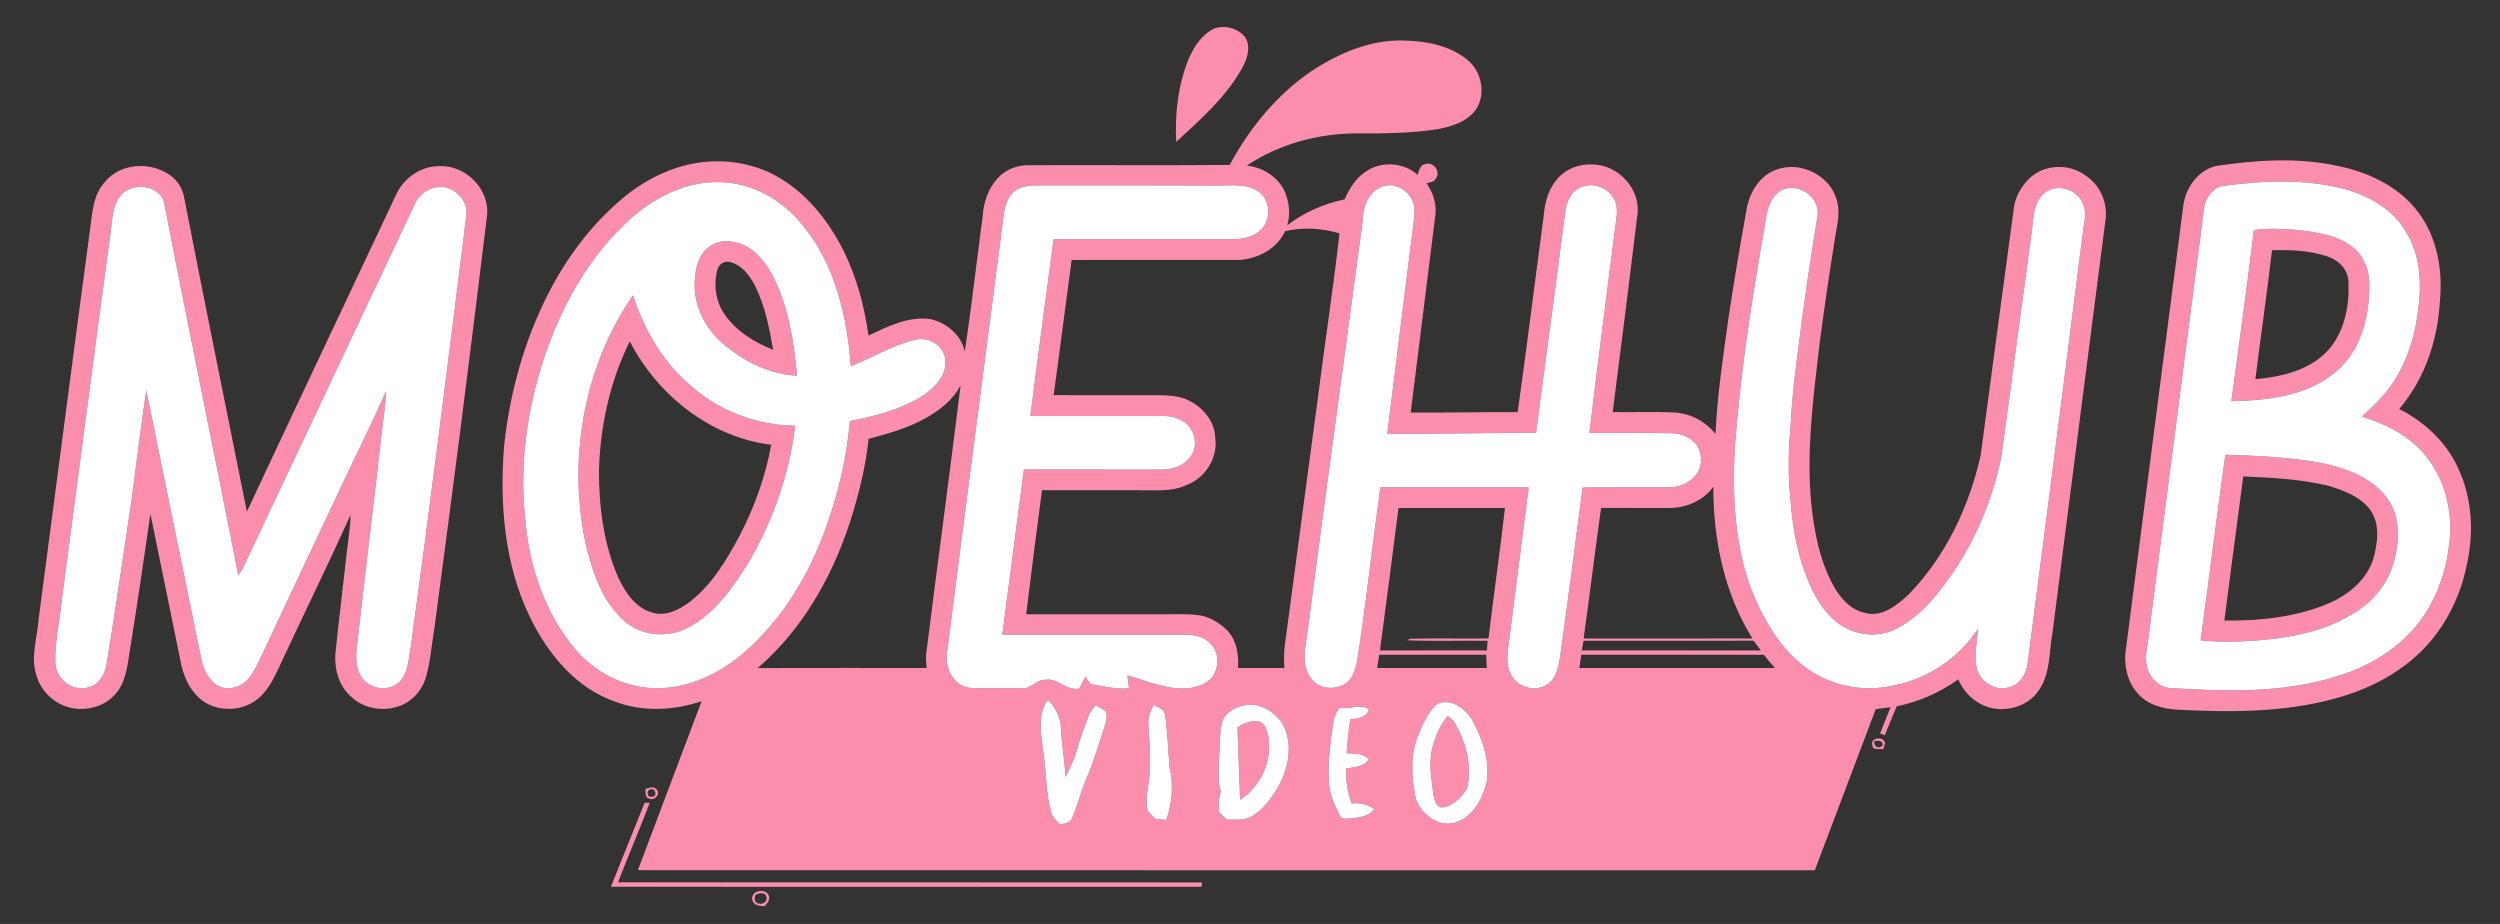 <?xml version="1.0" encoding="UTF-8" ?>
<!DOCTYPE svg PUBLIC "-//W3C//DTD SVG 1.1//EN" "http://www.w3.org/Graphics/SVG/1.1/DTD/svg11.dtd">
<svg width="1131pt" height="418pt" viewBox="0 0 1131 418" version="1.1" xmlns="http://www.w3.org/2000/svg">
<rect x="0" y="0" width="1131" height="418" fill="#333333" stroke="none"/>
<g id="#000000ff">
</g>
<g id="#fb8eadff">
<path fill="#fb8ead" opacity="1.00" d=" M 549.08 13.03 C 553.91 11.09 560.02 12.74 563.28 16.79 C 566.10 21.23 564.21 26.77 561.86 30.97 C 554.50 44.07 543.06 54.14 532.11 64.17 C 531.47 51.47 532.92 38.51 537.75 26.68 C 540.11 21.22 543.57 15.74 549.08 13.03 Z" />
<path fill="#fb8ead" opacity="1.00" d=" M 593.19 32.24 C 605.54 24.12 619.88 17.90 634.92 18.32 C 645.06 18.53 655.83 20.48 663.87 27.09 C 670.16 32.22 672.26 41.99 668.06 49.04 C 664.23 54.89 657.03 57.17 650.51 58.41 C 638.43 60.31 626.16 60.40 613.96 60.36 C 596.39 60.34 578.66 65.13 564.00 74.94 C 571.18 75.56 578.08 80.01 581.21 86.57 C 583.24 91.41 583.91 96.88 582.34 101.95 C 589.91 96.06 598.95 92.16 608.32 90.19 C 610.50 85.13 613.60 80.23 618.39 77.28 C 625.34 72.78 635.28 73.53 641.40 79.16 C 641.84 77.09 642.55 74.43 645.06 74.14 C 648.60 73.14 651.82 77.69 649.66 80.66 C 648.89 82.36 646.94 82.53 645.36 82.88 C 648.24 86.95 649.91 91.97 649.39 96.99 C 645.63 126.86 641.90 156.74 638.20 186.63 C 654.34 186.76 670.46 186.36 686.60 186.44 C 690.73 157.27 694.29 128.02 698.22 98.82 C 698.73 92.85 699.93 86.62 703.81 81.85 C 707.51 76.79 713.85 74.15 720.04 74.40 C 731.69 74.19 742.30 85.26 740.79 97.01 C 737.19 126.83 733.41 156.63 729.58 186.42 C 738.89 186.57 748.21 186.18 757.51 186.62 C 764.79 187.00 771.56 190.66 776.09 196.32 C 776.89 178.81 779.52 161.43 781.94 144.08 C 784.43 127.33 787.28 110.63 790.30 93.96 C 791.78 86.60 796.39 79.11 803.85 76.68 C 814.44 72.80 827.73 79.20 830.83 90.17 C 832.69 95.67 831.18 101.42 830.28 106.93 C 827.59 123.74 825.10 140.58 822.93 157.47 C 820.27 180.50 817.22 203.74 819.35 226.95 C 820.64 240.18 823.14 253.64 829.67 265.38 C 832.70 270.74 837.28 275.86 843.54 277.23 C 851.33 279.56 858.38 273.70 863.69 268.71 C 880.24 251.58 890.79 229.26 896.01 206.18 C 900.97 168.90 906.04 131.63 911.04 94.35 C 911.65 89.22 914.30 84.49 917.91 80.85 C 924.59 74.31 936.07 73.76 943.49 79.41 C 950.25 83.76 953.80 92.22 952.45 100.11 C 944.44 162.12 936.49 224.13 928.56 286.12 C 926.92 294.88 927.73 304.68 922.35 312.30 C 917.94 319.02 909.12 321.91 901.41 320.41 C 894.46 319.00 888.62 313.83 885.93 307.34 C 877.63 313.29 868.11 317.47 858.11 319.54 C 856.19 323.85 854.51 328.25 852.70 332.60 C 852.16 332.42 851.08 332.05 850.54 331.86 C 852.05 327.86 853.67 323.91 855.30 319.96 C 853.06 320.26 850.83 320.54 848.59 320.80 C 839.40 345.10 830.24 369.41 821.02 393.70 C 643.54 393.68 466.06 393.73 288.58 393.67 C 298.11 368.16 307.85 342.72 317.41 317.22 C 305.05 321.38 291.28 322.20 278.90 317.64 C 260.54 311.58 247.56 295.53 239.47 278.61 C 228.15 254.89 226.01 227.93 228.03 202.04 C 230.53 178.02 237.06 154.34 248.06 132.80 C 256.30 116.69 267.31 101.86 281.17 90.15 C 292.55 80.39 306.88 73.70 321.98 72.99 C 332.55 72.61 343.39 74.94 352.53 80.38 C 365.44 88.02 375.03 100.26 381.68 113.52 C 387.57 125.53 391.10 138.60 392.89 151.83 C 401.65 147.65 411.04 142.91 421.06 144.40 C 428.26 145.97 434.92 151.66 436.49 159.05 C 439.49 138.73 441.84 118.32 444.55 97.96 C 444.90 91.58 447.08 85.19 451.49 80.46 C 454.94 76.76 459.98 74.74 465.02 74.74 C 495.44 74.62 525.87 74.87 556.30 74.62 C 565.24 58.02 577.53 42.93 593.19 32.24 M 285.01 99.18 C 266.66 115.80 254.16 138.01 246.36 161.32 C 238.46 185.02 234.82 210.36 237.67 235.28 C 239.42 256.33 246.54 277.45 260.29 293.74 C 269.08 304.20 282.19 310.94 295.92 311.35 C 310.91 311.77 325.28 305.00 336.47 295.37 C 353.78 280.41 365.99 260.23 373.61 238.81 C 379.31 223.26 383.08 207.01 384.48 190.49 C 395.33 188.32 406.36 185.70 415.94 179.95 C 420.04 177.51 423.93 174.35 426.17 170.04 C 428.49 166.03 428.32 160.42 425.03 156.98 C 422.06 153.73 417.28 152.60 413.11 153.89 C 403.21 156.49 394.42 161.96 384.93 165.64 C 383.19 143.10 377.91 119.69 363.10 101.92 C 353.67 89.81 338.63 81.78 323.09 82.41 C 308.76 82.69 295.50 89.81 285.01 99.18 M 459.31 86.25 C 456.15 88.56 454.86 92.51 454.22 96.20 C 445.67 162.47 436.90 228.72 428.46 295.01 C 427.24 301.94 431.30 310.45 438.91 311.20 C 446.60 311.62 454.32 311.24 462.03 311.40 C 466.27 311.98 468.86 307.38 473.04 307.51 C 478.75 306.67 482.51 312.80 488.31 311.48 C 489.19 309.65 490.12 307.84 491.04 306.02 C 491.78 307.24 492.58 308.43 493.44 309.58 C 499.23 310.22 504.87 312.09 510.77 311.37 C 510.51 309.43 510.27 307.48 510.04 305.54 C 519.49 308.26 529.00 312.66 539.06 311.16 C 542.89 310.35 547.19 308.83 549.13 305.15 C 551.61 300.84 551.38 294.80 547.70 291.22 C 544.71 288.06 540.21 287.01 536.00 287.12 C 508.48 287.12 480.96 287.14 453.45 287.11 C 456.78 262.22 459.89 237.30 463.22 212.40 C 483.81 212.47 504.40 212.37 524.99 212.46 C 530.03 212.57 535.54 210.91 538.55 206.61 C 541.57 202.91 541.05 197.32 538.41 193.57 C 535.67 189.62 530.58 188.07 525.97 188.19 C 506.02 188.21 486.08 188.22 466.13 188.19 C 469.49 161.50 473.15 134.85 476.66 108.18 C 503.76 108.22 530.86 108.16 557.96 108.22 C 562.30 108.23 566.97 107.20 570.22 104.14 C 575.17 99.61 574.99 90.56 569.36 86.64 C 563.99 82.97 557.15 83.92 551.01 83.95 C 524.01 83.76 497.01 83.93 470.01 83.84 C 466.36 83.91 462.36 83.94 459.31 86.25 M 624.69 84.65 C 618.89 87.25 616.45 93.93 616.46 99.92 C 608.10 162.69 599.37 225.43 591.21 288.24 C 590.13 294.42 589.00 301.50 593.11 306.89 C 596.71 311.93 604.08 312.39 609.00 309.08 C 612.11 306.71 613.20 302.71 614.00 299.07 C 618.03 272.95 620.84 246.66 624.48 220.48 C 646.85 220.55 669.21 220.49 691.58 220.51 C 688.64 243.00 685.91 265.52 682.96 288.02 C 682.30 293.51 680.83 299.41 683.33 304.67 C 685.95 310.41 693.50 313.17 699.13 310.16 C 703.97 307.75 705.03 301.86 705.83 297.03 C 709.35 271.56 712.71 246.06 715.96 220.55 C 728.99 220.44 742.01 220.54 755.03 220.51 C 759.98 220.43 765.21 218.27 767.87 213.92 C 770.39 210.18 769.98 205.03 767.59 201.35 C 764.89 197.77 760.43 195.93 756.01 196.00 C 743.70 195.68 731.38 195.97 719.06 195.90 C 722.70 164.93 726.82 134.01 730.69 103.06 C 731.21 98.31 732.78 92.73 729.28 88.70 C 725.68 83.28 717.30 82.08 712.44 86.44 C 708.73 89.67 708.24 94.85 707.64 99.41 C 703.56 131.57 699.06 163.67 694.91 195.82 C 672.47 195.84 650.03 196.28 627.59 196.28 C 631.08 168.18 634.62 140.10 638.08 112.00 C 638.78 106.34 639.79 100.68 639.89 94.96 C 640.00 87.66 631.52 81.41 624.69 84.65 M 806.03 86.01 C 800.44 89.15 799.16 96.03 798.46 101.86 C 792.36 136.35 786.87 171.03 784.64 206.03 C 783.81 225.89 785.08 246.22 791.70 265.11 C 797.25 279.50 805.15 293.81 818.07 302.82 C 828.94 310.52 843.15 313.09 856.12 310.22 C 871.78 307.39 886.05 297.84 894.78 284.56 C 894.69 290.31 892.84 296.08 894.17 301.80 C 895.39 307.89 901.92 312.65 908.13 311.11 C 913.39 310.20 916.82 305.05 917.30 299.99 C 925.90 234.36 934.21 168.71 942.59 103.05 C 943.17 99.33 944.03 95.31 942.14 91.80 C 939.43 84.96 929.20 82.64 924.10 88.08 C 919.97 92.24 919.97 98.47 919.29 103.91 C 914.55 138.35 910.07 172.83 905.30 207.27 C 901.58 224.60 894.98 241.42 885.32 256.33 C 878.17 267.13 870.03 278.07 858.31 284.22 C 849.63 288.99 838.28 287.49 830.71 281.30 C 824.62 276.31 820.63 269.31 817.77 262.09 C 813.34 251.20 811.04 239.53 810.19 227.83 C 808.80 215.98 808.99 203.99 810.13 192.13 C 810.64 179.95 812.20 167.84 813.78 155.76 C 816.22 136.11 819.18 116.53 822.36 96.98 C 822.91 88.77 813.42 82.47 806.03 86.01 M 581.38 104.55 C 577.80 112.46 569.33 116.92 560.97 117.60 C 535.58 117.61 510.19 117.59 484.80 117.61 C 482.02 137.98 479.51 158.40 476.67 178.77 C 492.79 178.81 508.91 178.77 525.02 178.79 C 529.32 178.96 533.83 179.12 537.73 181.16 C 544.23 184.22 549.48 190.56 549.77 197.94 C 551.14 207.16 545.15 216.48 536.46 219.57 C 529.71 222.65 522.19 221.65 515.01 221.78 C 500.47 221.78 485.94 221.79 471.40 221.78 C 468.92 240.47 466.50 259.16 464.25 277.88 C 485.83 277.88 507.42 277.88 529.00 277.88 C 533.02 277.89 537.06 277.74 541.07 278.17 C 546.57 278.58 551.66 281.55 555.45 285.45 C 559.59 289.95 560.38 296.33 560.10 302.19 C 567.11 302.19 574.12 302.19 581.12 302.20 C 580.24 295.47 581.80 288.75 582.58 282.09 C 587.11 248.21 591.58 214.32 596.15 180.45 C 599.31 155.48 603.16 130.59 605.98 105.58 C 598.01 103.19 589.51 102.72 581.38 104.55 M 418.42 189.37 C 410.47 193.76 401.66 196.17 392.95 198.57 C 391.79 209.66 389.25 220.56 386.07 231.24 C 378.13 258.05 364.20 283.81 342.79 302.23 C 368.26 302.14 393.74 302.22 419.22 302.19 C 419.08 300.12 418.76 298.05 418.99 295.99 C 424.08 255.40 429.59 214.86 434.59 174.26 C 431.16 181.03 424.92 185.77 418.42 189.37 M 754.96 229.82 C 744.75 229.79 734.54 229.85 724.33 229.78 C 721.58 249.46 719.16 269.18 716.44 288.86 C 741.89 288.86 767.34 288.91 792.79 288.84 C 780.04 268.44 775.05 244.02 775.13 220.19 C 770.57 226.54 762.66 229.90 754.96 229.82 M 624.29 294.26 C 640.43 294.25 656.56 294.28 672.70 294.25 C 672.78 292.78 672.87 291.33 672.97 289.88 C 660.81 289.73 648.64 290.15 636.49 289.66 C 636.88 289.49 637.66 289.15 638.06 288.98 C 649.83 288.69 661.63 288.99 673.41 288.84 C 675.74 269.15 678.59 249.51 680.86 229.81 C 664.80 229.82 648.74 229.81 632.68 229.81 C 629.94 251.30 627.14 272.79 624.29 294.26 M 716.40 289.87 C 716.13 291.33 715.84 292.79 715.58 294.25 C 742.59 294.27 769.59 294.25 796.59 294.26 C 795.49 292.79 794.41 291.32 793.32 289.85 C 767.68 289.90 742.04 289.86 716.40 289.87 M 623.94 296.20 C 623.64 298.19 623.34 300.19 623.07 302.19 C 639.59 302.20 656.12 302.17 672.64 302.20 C 672.51 300.20 672.41 298.19 672.34 296.19 C 656.20 296.20 640.07 296.19 623.94 296.20 M 715.39 296.20 C 715.07 298.20 714.76 300.19 714.47 302.20 C 743.96 302.19 773.45 302.17 802.95 302.21 C 801.23 300.25 799.58 298.25 797.95 296.23 C 770.43 296.15 742.91 296.21 715.39 296.20 M 472.32 319.55 C 469.47 326.71 471.36 334.58 472.24 341.95 C 473.40 350.69 473.18 359.66 475.76 368.17 C 476.51 370.05 478.14 371.38 479.37 372.95 C 481.48 372.64 484.20 372.35 485.06 370.03 C 487.59 364.30 488.94 358.13 491.42 352.38 C 494.80 344.70 497.09 336.60 499.75 328.66 C 500.28 326.45 501.30 323.94 500.22 321.76 C 498.82 320.68 497.22 319.90 495.71 319.02 C 494.36 320.57 492.99 322.16 492.37 324.16 C 490.53 329.46 488.37 334.66 486.95 340.10 C 485.96 344.18 483.68 347.76 482.06 351.60 C 481.65 344.02 480.29 336.54 479.95 328.96 C 479.78 324.54 477.58 320.46 474.74 317.18 C 473.16 316.44 472.98 318.63 472.32 319.55 M 650.32 318.35 C 645.84 322.23 643.50 327.96 641.32 333.34 C 637.82 342.36 638.72 352.28 640.53 361.57 C 643.13 368.38 650.33 374.09 657.94 372.28 C 666.16 369.91 670.69 361.67 672.57 353.87 C 674.15 344.13 670.70 334.38 666.13 325.91 C 663.06 320.67 656.59 315.78 650.32 318.35 M 521.94 318.86 C 520.58 321.73 519.13 324.73 519.55 328.01 C 520.01 334.33 520.38 340.66 520.24 347.00 C 520.45 353.67 517.66 360.20 519.21 366.85 C 520.36 368.04 521.50 369.24 522.64 370.45 C 524.29 370.63 525.96 370.81 527.63 370.99 C 530.27 363.33 531.02 354.92 529.09 347.00 C 528.59 339.29 528.14 331.56 527.14 323.89 C 527.10 320.94 524.09 319.99 521.94 318.86 M 553.08 326.00 C 551.62 331.18 551.98 336.66 551.60 341.98 C 551.46 347.36 550.61 352.88 552.30 358.11 C 551.23 361.10 551.36 364.28 551.50 367.40 C 552.65 368.53 553.80 369.67 554.94 370.83 C 558.74 370.73 562.88 371.31 566.33 369.31 C 570.43 366.88 573.55 363.13 576.25 359.27 C 581.65 351.12 584.99 340.73 581.81 331.09 C 580.05 325.17 574.81 320.76 568.97 319.14 C 563.07 318.07 555.71 320.14 553.08 326.00 M 606.12 320.11 C 604.53 322.07 603.48 324.39 603.20 326.91 C 601.82 336.32 600.39 345.88 601.35 355.41 C 601.75 360.29 604.10 364.64 606.15 368.99 C 606.70 370.45 608.65 370.39 609.95 370.38 C 614.10 369.88 619.05 369.76 621.75 366.03 C 618.74 363.93 615.18 363.04 611.53 363.47 C 609.53 358.48 608.95 353.08 608.85 347.74 C 612.56 346.96 617.11 347.06 619.31 343.39 C 616.50 340.91 612.76 340.74 609.20 340.85 C 609.67 335.70 610.05 330.53 610.83 325.41 C 614.17 325.11 618.16 324.78 619.32 321.00 C 615.38 317.87 610.53 321.33 606.12 320.11 Z" />
<path fill="#fb8ead" opacity="1.00" d=" M 1002.39 75.10 C 1020.63 72.40 1039.45 71.08 1057.61 75.08 C 1071.71 77.93 1085.80 84.63 1094.40 96.53 C 1102.62 107.78 1105.15 122.34 1103.82 135.98 C 1102.91 153.69 1096.99 171.44 1085.39 185.05 C 1096.84 190.81 1106.78 200.07 1112.11 211.85 C 1118.51 225.55 1119.27 241.42 1115.86 256.02 C 1112.64 271.80 1104.58 286.74 1092.42 297.39 C 1081.83 306.72 1068.73 312.81 1055.15 316.34 C 1032.50 322.34 1008.82 322.27 985.58 321.09 C 978.89 320.78 971.76 319.05 967.20 313.80 C 962.11 308.26 960.58 300.17 961.87 292.91 C 970.40 226.41 979.09 159.93 987.68 93.44 C 988.59 85.21 994.12 77.23 1002.39 75.10 M 1005.98 84.09 C 1002.97 84.41 1000.54 86.49 999.00 88.97 C 996.77 92.19 997.00 96.27 996.38 99.98 C 988.38 161.64 980.35 223.30 972.39 284.97 C 972.10 290.76 969.68 296.65 971.52 302.40 C 972.80 307.17 977.16 311.07 982.18 311.32 C 1007.38 312.78 1033.35 313.71 1057.69 305.81 C 1071.46 301.58 1084.46 293.91 1093.56 282.60 C 1102.61 271.37 1107.23 257.11 1108.37 242.86 C 1109.37 228.58 1104.94 213.59 1094.77 203.25 C 1087.62 195.91 1078.13 191.43 1068.46 188.45 C 1071.26 185.92 1074.10 183.43 1076.65 180.63 C 1086.11 170.56 1091.50 157.20 1093.49 143.65 C 1095.58 131.06 1095.70 117.23 1089.05 105.90 C 1083.19 94.98 1071.75 88.39 1060.07 85.35 C 1042.40 80.88 1023.89 81.62 1005.98 84.09 Z" />
<path fill="#fb8ead" opacity="1.00" d=" M 47.34 82.46 C 54.72 73.16 69.82 72.89 78.49 80.49 C 80.87 82.65 82.45 85.58 83.18 88.69 C 92.46 136.32 102.17 183.87 111.69 231.46 C 134.03 183.63 156.70 135.94 179.15 88.16 C 182.58 80.56 190.53 74.93 198.99 75.17 C 210.87 74.66 221.91 85.97 220.29 97.95 C 212.77 160.03 204.85 222.08 196.53 284.08 C 195.25 291.64 194.78 299.38 192.57 306.76 C 190.61 313.05 185.44 318.35 178.97 319.93 C 172.02 321.89 164.07 320.21 158.83 315.16 C 153.15 310.20 151.06 302.22 151.81 294.92 C 153.35 279.88 155.26 264.88 156.89 249.84 C 157.55 244.22 158.51 238.62 158.59 232.94 C 149.17 253.85 139.04 274.45 129.36 295.24 C 125.83 302.16 123.39 309.97 117.54 315.37 C 111.43 321.08 101.82 322.26 94.35 318.65 C 87.59 315.28 83.61 308.06 82.05 300.92 C 77.39 278.11 72.72 255.30 68.05 232.50 C 64.97 253.72 61.88 274.95 58.46 296.12 C 57.49 302.58 56.49 309.68 51.69 314.54 C 46.92 319.76 39.25 321.63 32.44 320.30 C 24.90 318.83 18.51 312.87 16.46 305.47 C 13.70 297.07 16.95 288.41 17.49 279.94 C 25.23 221.61 32.74 163.25 40.59 104.91 C 41.75 97.21 41.78 88.57 47.34 82.46 M 54.57 88.53 C 50.62 93.04 50.94 99.41 50.06 104.98 C 42.47 160.64 35.29 216.36 27.88 272.04 C 27.01 281.35 24.68 290.59 25.02 299.97 C 25.34 307.16 32.87 313.21 39.95 310.94 C 45.18 309.80 47.69 304.44 48.37 299.60 C 52.40 275.16 55.81 250.63 59.54 226.14 C 61.74 209.61 63.71 193.06 66.17 176.57 C 74.37 217.07 82.79 257.54 91.05 298.04 C 91.90 302.37 93.89 306.72 97.43 309.51 C 101.75 312.72 108.18 311.49 111.76 307.73 C 114.46 304.86 116.12 301.22 117.84 297.73 C 129.72 272.29 141.72 246.90 153.72 221.52 C 160.67 206.63 168.06 191.96 174.70 176.93 C 174.51 182.66 173.56 188.32 172.89 194.01 C 169.30 225.93 165.37 257.81 161.77 289.73 C 161.10 295.26 160.28 301.50 163.62 306.38 C 167.28 311.85 175.73 313.12 180.62 308.60 C 184.95 304.25 184.77 297.68 185.93 292.05 C 194.80 227.09 202.97 162.02 211.04 96.97 C 211.55 91.42 207.20 86.30 202.01 84.87 C 196.41 83.54 190.23 86.73 187.84 91.92 C 161.78 147.15 135.64 202.36 109.60 257.60 C 109.05 258.52 108.42 259.41 107.82 260.31 C 96.94 204.52 85.31 148.88 74.53 93.07 C 73.65 83.71 59.83 81.78 54.57 88.53 Z" />
<path fill="#fb8ead" opacity="1.00" d=" M 1019.67 104.11 C 1026.39 103.12 1033.24 103.55 1039.99 104.07 C 1048.59 105.25 1057.92 106.37 1064.81 112.19 C 1070.03 116.45 1072.12 123.47 1071.89 130.01 C 1071.76 143.81 1067.89 158.73 1056.97 167.98 C 1044.01 179.20 1025.93 181.13 1009.47 181.51 C 1013.03 155.73 1016.49 129.94 1019.67 104.11 M 1027.85 113.20 C 1025.62 132.67 1022.75 152.08 1020.33 171.53 C 1032.63 170.48 1046.11 167.23 1054.29 157.24 C 1060.95 148.81 1063.01 137.55 1062.41 127.04 C 1062.11 121.76 1057.81 117.58 1052.97 116.04 C 1044.92 113.30 1036.28 112.96 1027.85 113.20 Z" />
<path fill="#fb8ead" opacity="1.00" d=" M 320.81 111.73 C 325.19 108.20 331.44 108.66 336.33 110.82 C 342.74 113.72 347.08 119.70 350.15 125.83 C 356.87 139.55 359.20 154.89 360.57 169.97 C 348.03 169.32 336.18 163.37 326.83 155.21 C 318.77 148.27 313.58 137.73 314.34 126.98 C 314.59 121.40 315.99 115.16 320.81 111.73 M 324.53 122.08 C 322.76 128.61 323.72 135.89 327.40 141.61 C 332.59 149.59 341.08 154.79 349.77 158.26 C 348.11 148.41 346.07 138.46 341.65 129.43 C 339.21 124.63 335.52 119.73 329.98 118.49 C 327.54 117.88 325.08 119.74 324.53 122.08 Z" />
<path fill="#fb8ead" opacity="1.00" d=" M 265.37 247.91 C 256.57 209.14 263.64 166.46 286.37 133.59 C 291.19 148.47 299.15 162.66 310.95 173.12 C 324.05 185.44 341.76 192.47 359.74 192.60 C 357.19 214.23 349.78 235.16 338.95 254.00 C 331.84 265.40 323.84 277.16 311.71 283.69 C 302.33 288.99 289.58 287.87 281.76 280.28 C 272.57 271.84 268.44 259.65 265.37 247.91 M 270.97 213.01 C 270.95 229.38 273.10 246.04 279.65 261.17 C 282.79 267.87 287.43 275.01 294.99 277.08 C 301.10 279.10 307.39 275.84 312.17 272.19 C 322.13 264.48 328.65 253.36 334.56 242.44 C 341.29 229.50 346.32 215.59 348.89 201.21 C 321.34 197.84 297.43 178.73 284.91 154.41 C 275.94 172.59 271.51 192.80 270.97 213.01 Z" />
<path fill="#fb8ead" opacity="1.00" d=" M 995.55 289.66 C 999.45 261.70 1002.83 233.67 1006.75 205.72 C 1021.36 206.17 1036.01 206.84 1050.40 209.49 C 1061.30 211.83 1072.82 215.90 1079.79 225.11 C 1086.09 233.61 1085.71 245.07 1082.79 254.78 C 1079.93 264.98 1072.35 273.39 1063.16 278.40 C 1049.25 286.62 1032.91 289.02 1017.05 290.02 C 1009.89 290.37 1002.68 290.48 995.55 289.66 M 1006.29 280.73 C 1022.38 280.92 1038.82 279.24 1053.74 272.86 C 1062.59 268.97 1070.76 262.23 1073.72 252.72 C 1075.65 245.58 1076.87 237.09 1072.30 230.68 C 1067.83 224.63 1060.43 221.93 1053.51 219.79 C 1040.87 216.73 1027.81 216.11 1014.86 215.52 C 1011.98 237.25 1009.08 258.99 1006.29 280.73 Z" />
<path fill="#fb8ead" opacity="1.00" d=" M 648.06 338.08 C 649.44 333.01 651.50 328.00 654.89 323.92 C 656.01 324.84 657.41 325.57 658.08 326.94 C 663.25 335.91 666.23 346.60 663.64 356.88 C 661.10 360.66 657.69 364.40 653.00 365.24 C 649.92 365.72 648.97 362.20 648.57 359.88 C 647.64 352.68 646.18 345.25 648.06 338.08 Z" />
<path fill="#fb8ead" opacity="1.00" d=" M 559.87 328.92 C 562.85 327.32 566.22 325.63 569.70 326.42 C 572.49 327.39 573.18 330.69 573.87 333.21 C 575.65 344.23 570.42 355.85 560.99 361.84 C 560.80 350.86 560.07 339.90 559.87 328.92 Z" />
<path fill="#fb8ead" opacity="1.00" d=" M 847.04 337.06 C 846.07 333.52 852.24 332.96 852.79 336.14 C 852.59 337.08 852.32 338.00 851.98 338.91 C 850.32 338.69 847.09 339.60 847.04 337.06 M 848.03 335.17 C 847.39 337.73 849.99 339.25 851.76 337.10 C 851.74 334.75 849.69 335.13 848.03 335.17 Z" />
<path fill="#fb8ead" opacity="1.00" d=" M 291.97 356.98 C 293.56 356.51 295.68 355.45 296.98 357.10 C 299.17 359.04 296.16 362.41 293.79 361.32 C 291.66 360.94 292.13 358.53 291.97 356.98 M 294.19 357.16 C 292.16 357.53 292.87 361.23 294.99 360.35 C 297.54 360.73 296.58 356.10 294.19 357.16 Z" />
<path fill="#fb8ead" opacity="1.00" d=" M 291.65 363.13 C 292.22 363.15 293.37 363.19 293.95 363.21 C 289.34 375.27 284.23 387.12 279.58 399.16 C 367.66 399.22 455.74 399.11 543.82 399.22 C 543.77 399.71 543.66 400.70 543.60 401.19 C 454.52 401.15 365.44 401.19 276.36 401.17 C 281.39 388.47 286.62 375.84 291.65 363.13 Z" />
<path fill="#fb8ead" opacity="1.00" d=" M 340.27 406.78 C 339.85 402.81 346.14 401.67 347.76 405.03 C 348.51 406.96 347.25 408.62 345.97 409.92 C 343.64 409.98 340.71 409.60 340.27 406.78 M 341.92 404.82 C 340.99 406.18 341.35 408.52 343.20 408.75 C 344.92 409.38 347.49 407.77 346.71 405.81 C 346.44 403.56 343.31 403.84 341.92 404.82 Z" />
</g>
<g id="#ffffffff">
<path fill="#ffffff" opacity="1.00" d=" M 1005.98 84.09 C 1023.89 81.62 1042.40 80.88 1060.07 85.35 C 1071.75 88.39 1083.19 94.98 1089.05 105.90 C 1095.70 117.23 1095.58 131.06 1093.49 143.65 C 1091.50 157.20 1086.11 170.56 1076.65 180.63 C 1074.10 183.43 1071.26 185.92 1068.46 188.45 C 1078.13 191.43 1087.62 195.91 1094.77 203.25 C 1104.94 213.59 1109.37 228.58 1108.37 242.86 C 1107.23 257.11 1102.61 271.37 1093.56 282.60 C 1084.46 293.91 1071.46 301.58 1057.69 305.81 C 1033.35 313.71 1007.38 312.78 982.18 311.32 C 977.16 311.07 972.80 307.17 971.52 302.40 C 969.68 296.65 972.10 290.76 972.39 284.97 C 980.35 223.30 988.38 161.64 996.38 99.98 C 997.00 96.27 996.77 92.19 999.00 88.97 C 1000.54 86.49 1002.97 84.41 1005.98 84.09 M 1019.67 104.11 C 1016.49 129.94 1013.03 155.73 1009.47 181.51 C 1025.93 181.13 1044.01 179.20 1056.97 167.98 C 1067.89 158.73 1071.76 143.81 1071.89 130.01 C 1072.12 123.47 1070.03 116.45 1064.81 112.19 C 1057.92 106.37 1048.59 105.25 1039.99 104.07 C 1033.24 103.55 1026.39 103.12 1019.67 104.11 M 995.55 289.66 C 1002.68 290.48 1009.89 290.37 1017.05 290.02 C 1032.91 289.02 1049.25 286.62 1063.16 278.40 C 1072.35 273.39 1079.93 264.98 1082.79 254.78 C 1085.71 245.07 1086.09 233.61 1079.79 225.11 C 1072.82 215.90 1061.30 211.83 1050.40 209.49 C 1036.01 206.84 1021.36 206.17 1006.75 205.72 C 1002.83 233.67 999.45 261.70 995.55 289.66 Z" />
<path fill="#ffffff" opacity="1.00" d=" M 285.01 99.18 C 295.50 89.81 308.76 82.69 323.09 82.41 C 338.63 81.78 353.67 89.81 363.10 101.92 C 377.91 119.69 383.19 143.10 384.93 165.64 C 394.42 161.96 403.21 156.49 413.11 153.89 C 417.28 152.60 422.06 153.73 425.03 156.98 C 428.32 160.42 428.49 166.03 426.17 170.04 C 423.93 174.35 420.04 177.51 415.94 179.95 C 406.36 185.70 395.33 188.32 384.48 190.49 C 383.08 207.01 379.31 223.26 373.61 238.81 C 365.99 260.23 353.78 280.41 336.47 295.37 C 325.28 305.00 310.91 311.77 295.92 311.35 C 282.19 310.94 269.08 304.20 260.29 293.74 C 246.54 277.45 239.42 256.33 237.67 235.28 C 234.82 210.36 238.46 185.02 246.36 161.32 C 254.16 138.01 266.66 115.80 285.01 99.18 M 320.81 111.73 C 315.99 115.16 314.59 121.40 314.34 126.98 C 313.58 137.73 318.77 148.27 326.83 155.21 C 336.18 163.37 348.03 169.32 360.57 169.97 C 359.20 154.89 356.87 139.55 350.15 125.83 C 347.08 119.70 342.74 113.72 336.33 110.82 C 331.44 108.66 325.19 108.20 320.81 111.73 M 265.37 247.91 C 268.44 259.65 272.57 271.84 281.76 280.28 C 289.58 287.87 302.33 288.99 311.71 283.69 C 323.84 277.16 331.84 265.40 338.95 254.00 C 349.78 235.16 357.19 214.23 359.74 192.60 C 341.76 192.47 324.05 185.44 310.95 173.12 C 299.15 162.66 291.19 148.47 286.37 133.59 C 263.64 166.46 256.57 209.14 265.37 247.91 Z" />
<path fill="#ffffff" opacity="1.00" d=" M 459.31 86.25 C 462.36 83.94 466.36 83.91 470.01 83.84 C 497.01 83.93 524.01 83.76 551.01 83.95 C 557.15 83.92 563.99 82.97 569.36 86.64 C 574.99 90.56 575.17 99.61 570.22 104.14 C 566.97 107.20 562.30 108.23 557.96 108.22 C 530.86 108.16 503.76 108.22 476.66 108.18 C 473.15 134.85 469.49 161.50 466.13 188.19 C 486.08 188.22 506.02 188.21 525.97 188.19 C 530.58 188.07 535.67 189.62 538.41 193.57 C 541.05 197.32 541.57 202.91 538.55 206.61 C 535.54 210.91 530.03 212.57 524.99 212.46 C 504.40 212.37 483.81 212.47 463.22 212.40 C 459.89 237.30 456.78 262.22 453.45 287.11 C 480.96 287.14 508.48 287.12 536.00 287.12 C 540.21 287.01 544.71 288.06 547.70 291.22 C 551.38 294.80 551.61 300.84 549.13 305.15 C 547.19 308.83 542.89 310.35 539.06 311.16 C 529.00 312.66 519.49 308.26 510.04 305.54 C 510.27 307.48 510.51 309.43 510.77 311.37 C 504.87 312.09 499.23 310.22 493.44 309.58 C 492.58 308.43 491.78 307.24 491.04 306.02 C 490.12 307.84 489.19 309.65 488.31 311.48 C 482.51 312.80 478.75 306.67 473.04 307.51 C 468.86 307.38 466.27 311.98 462.03 311.40 C 454.32 311.24 446.60 311.62 438.91 311.20 C 431.30 310.45 427.24 301.94 428.46 295.01 C 436.90 228.72 445.67 162.47 454.22 96.20 C 454.86 92.51 456.15 88.56 459.31 86.25 Z" />
<path fill="#ffffff" opacity="1.00" d=" M 624.69 84.65 C 631.52 81.41 640.00 87.66 639.89 94.96 C 639.79 100.68 638.78 106.34 638.08 112.00 C 634.62 140.10 631.08 168.18 627.59 196.28 C 650.03 196.28 672.47 195.84 694.91 195.82 C 699.06 163.67 703.56 131.57 707.64 99.41 C 708.24 94.85 708.73 89.67 712.44 86.44 C 717.30 82.08 725.68 83.28 729.28 88.70 C 732.78 92.73 731.21 98.31 730.69 103.06 C 726.82 134.01 722.70 164.93 719.06 195.90 C 731.38 195.97 743.70 195.68 756.01 196.00 C 760.43 195.93 764.89 197.77 767.59 201.35 C 769.98 205.03 770.39 210.18 767.87 213.92 C 765.21 218.27 759.98 220.43 755.03 220.51 C 742.01 220.54 728.99 220.44 715.96 220.55 C 712.71 246.06 709.35 271.56 705.83 297.03 C 705.03 301.86 703.97 307.75 699.13 310.16 C 693.50 313.17 685.95 310.41 683.33 304.67 C 680.83 299.41 682.30 293.51 682.96 288.02 C 685.91 265.52 688.64 243.00 691.58 220.51 C 669.21 220.49 646.85 220.55 624.48 220.48 C 620.84 246.66 618.03 272.95 614.00 299.07 C 613.20 302.71 612.11 306.71 609.00 309.08 C 604.08 312.39 596.71 311.93 593.11 306.89 C 589.00 301.50 590.13 294.42 591.21 288.24 C 599.37 225.43 608.10 162.69 616.46 99.92 C 616.45 93.93 618.89 87.25 624.69 84.65 Z" />
<path fill="#ffffff" opacity="1.00" d=" M 54.57 88.53 C 59.83 81.78 73.65 83.71 74.53 93.07 C 85.31 148.88 96.94 204.52 107.82 260.31 C 108.42 259.41 109.05 258.52 109.60 257.60 C 135.64 202.36 161.78 147.15 187.84 91.92 C 190.23 86.73 196.41 83.54 202.01 84.87 C 207.20 86.30 211.55 91.42 211.04 96.97 C 202.97 162.02 194.80 227.09 185.93 292.05 C 184.77 297.68 184.95 304.25 180.62 308.60 C 175.73 313.12 167.28 311.85 163.62 306.38 C 160.28 301.50 161.10 295.26 161.77 289.73 C 165.37 257.81 169.30 225.93 172.89 194.01 C 173.56 188.32 174.51 182.66 174.70 176.93 C 168.06 191.96 160.67 206.63 153.72 221.52 C 141.72 246.90 129.72 272.29 117.84 297.73 C 116.12 301.22 114.46 304.86 111.76 307.73 C 108.18 311.49 101.75 312.72 97.43 309.51 C 93.89 306.72 91.90 302.37 91.05 298.04 C 82.79 257.54 74.37 217.07 66.17 176.57 C 63.71 193.06 61.74 209.61 59.54 226.14 C 55.81 250.63 52.40 275.16 48.37 299.60 C 47.69 304.44 45.18 309.80 39.95 310.94 C 32.87 313.21 25.34 307.16 25.02 299.97 C 24.68 290.59 27.01 281.35 27.88 272.04 C 35.29 216.36 42.47 160.64 50.06 104.98 C 50.94 99.41 50.62 93.04 54.57 88.53 Z" />
<path fill="#ffffff" opacity="1.00" d=" M 806.03 86.01 C 813.42 82.47 822.91 88.77 822.36 96.98 C 819.18 116.53 816.22 136.11 813.78 155.76 C 812.20 167.84 810.64 179.95 810.13 192.13 C 808.99 203.99 808.80 215.98 810.19 227.83 C 811.04 239.53 813.34 251.20 817.77 262.09 C 820.63 269.31 824.62 276.31 830.71 281.30 C 838.28 287.49 849.63 288.99 858.31 284.22 C 870.03 278.07 878.17 267.13 885.32 256.33 C 894.98 241.42 901.58 224.60 905.30 207.27 C 910.07 172.83 914.55 138.35 919.29 103.91 C 919.97 98.47 919.97 92.24 924.10 88.08 C 929.20 82.64 939.43 84.96 942.14 91.80 C 944.03 95.31 943.17 99.33 942.59 103.05 C 934.21 168.71 925.90 234.36 917.30 299.99 C 916.82 305.05 913.39 310.20 908.13 311.11 C 901.92 312.65 895.39 307.89 894.17 301.80 C 892.84 296.08 894.69 290.31 894.78 284.56 C 886.05 297.84 871.78 307.39 856.12 310.22 C 843.15 313.09 828.94 310.52 818.07 302.82 C 805.15 293.81 797.25 279.50 791.70 265.11 C 785.08 246.22 783.81 225.89 784.64 206.03 C 786.87 171.03 792.36 136.35 798.46 101.86 C 799.16 96.03 800.44 89.15 806.03 86.01 Z" />
<path fill="#ffffff" opacity="1.00" d=" M 472.32 319.55 C 472.98 318.63 473.16 316.44 474.74 317.18 C 477.58 320.46 479.78 324.54 479.95 328.96 C 480.29 336.54 481.65 344.02 482.06 351.60 C 483.68 347.76 485.96 344.18 486.95 340.10 C 488.37 334.66 490.53 329.46 492.37 324.16 C 492.99 322.16 494.36 320.57 495.71 319.02 C 497.22 319.90 498.82 320.68 500.22 321.76 C 501.30 323.94 500.28 326.45 499.75 328.66 C 497.09 336.60 494.80 344.70 491.42 352.38 C 488.94 358.13 487.59 364.30 485.06 370.03 C 484.20 372.35 481.48 372.64 479.37 372.95 C 478.14 371.38 476.51 370.05 475.76 368.17 C 473.18 359.66 473.40 350.69 472.24 341.95 C 471.36 334.58 469.47 326.71 472.32 319.55 Z" />
<path fill="#ffffff" opacity="1.00" d=" M 650.32 318.35 C 656.59 315.78 663.06 320.67 666.13 325.91 C 670.70 334.38 674.15 344.13 672.57 353.87 C 670.69 361.67 666.16 369.91 657.94 372.28 C 650.33 374.09 643.13 368.38 640.53 361.57 C 638.72 352.28 637.82 342.36 641.32 333.34 C 643.50 327.96 645.84 322.23 650.32 318.35 M 648.06 338.08 C 646.18 345.25 647.64 352.68 648.57 359.88 C 648.97 362.20 649.92 365.72 653.00 365.24 C 657.69 364.40 661.10 360.66 663.64 356.88 C 666.23 346.60 663.25 335.91 658.08 326.94 C 657.41 325.57 656.01 324.84 654.89 323.92 C 651.50 328.00 649.44 333.01 648.06 338.08 Z" />
<path fill="#ffffff" opacity="1.00" d=" M 521.94 318.86 C 524.09 319.99 527.10 320.94 527.14 323.89 C 528.14 331.56 528.59 339.29 529.09 347.00 C 531.02 354.92 530.27 363.33 527.63 370.99 C 525.96 370.81 524.29 370.63 522.64 370.45 C 521.50 369.24 520.36 368.04 519.21 366.85 C 517.66 360.20 520.45 353.67 520.24 347.00 C 520.38 340.66 520.01 334.33 519.55 328.01 C 519.13 324.73 520.58 321.73 521.94 318.86 Z" />
<path fill="#ffffff" opacity="1.00" d=" M 553.08 326.00 C 555.71 320.14 563.07 318.07 568.97 319.14 C 574.81 320.76 580.05 325.17 581.81 331.09 C 584.99 340.73 581.65 351.12 576.25 359.27 C 573.55 363.13 570.43 366.88 566.33 369.31 C 562.88 371.31 558.74 370.73 554.94 370.83 C 553.80 369.67 552.65 368.53 551.50 367.40 C 551.36 364.28 551.23 361.10 552.30 358.11 C 550.61 352.88 551.46 347.36 551.60 341.98 C 551.98 336.66 551.62 331.18 553.08 326.00 M 559.87 328.92 C 560.07 339.90 560.80 350.86 560.99 361.84 C 570.42 355.85 575.65 344.23 573.87 333.21 C 573.18 330.69 572.49 327.39 569.70 326.42 C 566.22 325.63 562.85 327.32 559.87 328.92 Z" />
<path fill="#ffffff" opacity="1.00" d=" M 606.12 320.11 C 610.53 321.33 615.38 317.87 619.32 321.00 C 618.16 324.78 614.17 325.11 610.83 325.41 C 610.05 330.53 609.67 335.70 609.20 340.85 C 612.76 340.74 616.50 340.91 619.31 343.39 C 617.11 347.06 612.56 346.96 608.85 347.74 C 608.95 353.08 609.53 358.48 611.53 363.47 C 615.18 363.04 618.74 363.93 621.75 366.03 C 619.05 369.76 614.10 369.88 609.95 370.38 C 608.65 370.39 606.70 370.45 606.15 368.99 C 604.10 364.64 601.75 360.29 601.35 355.41 C 600.39 345.88 601.82 336.32 603.20 326.91 C 603.48 324.39 604.53 322.07 606.12 320.11 Z" />
</g>
</svg>
